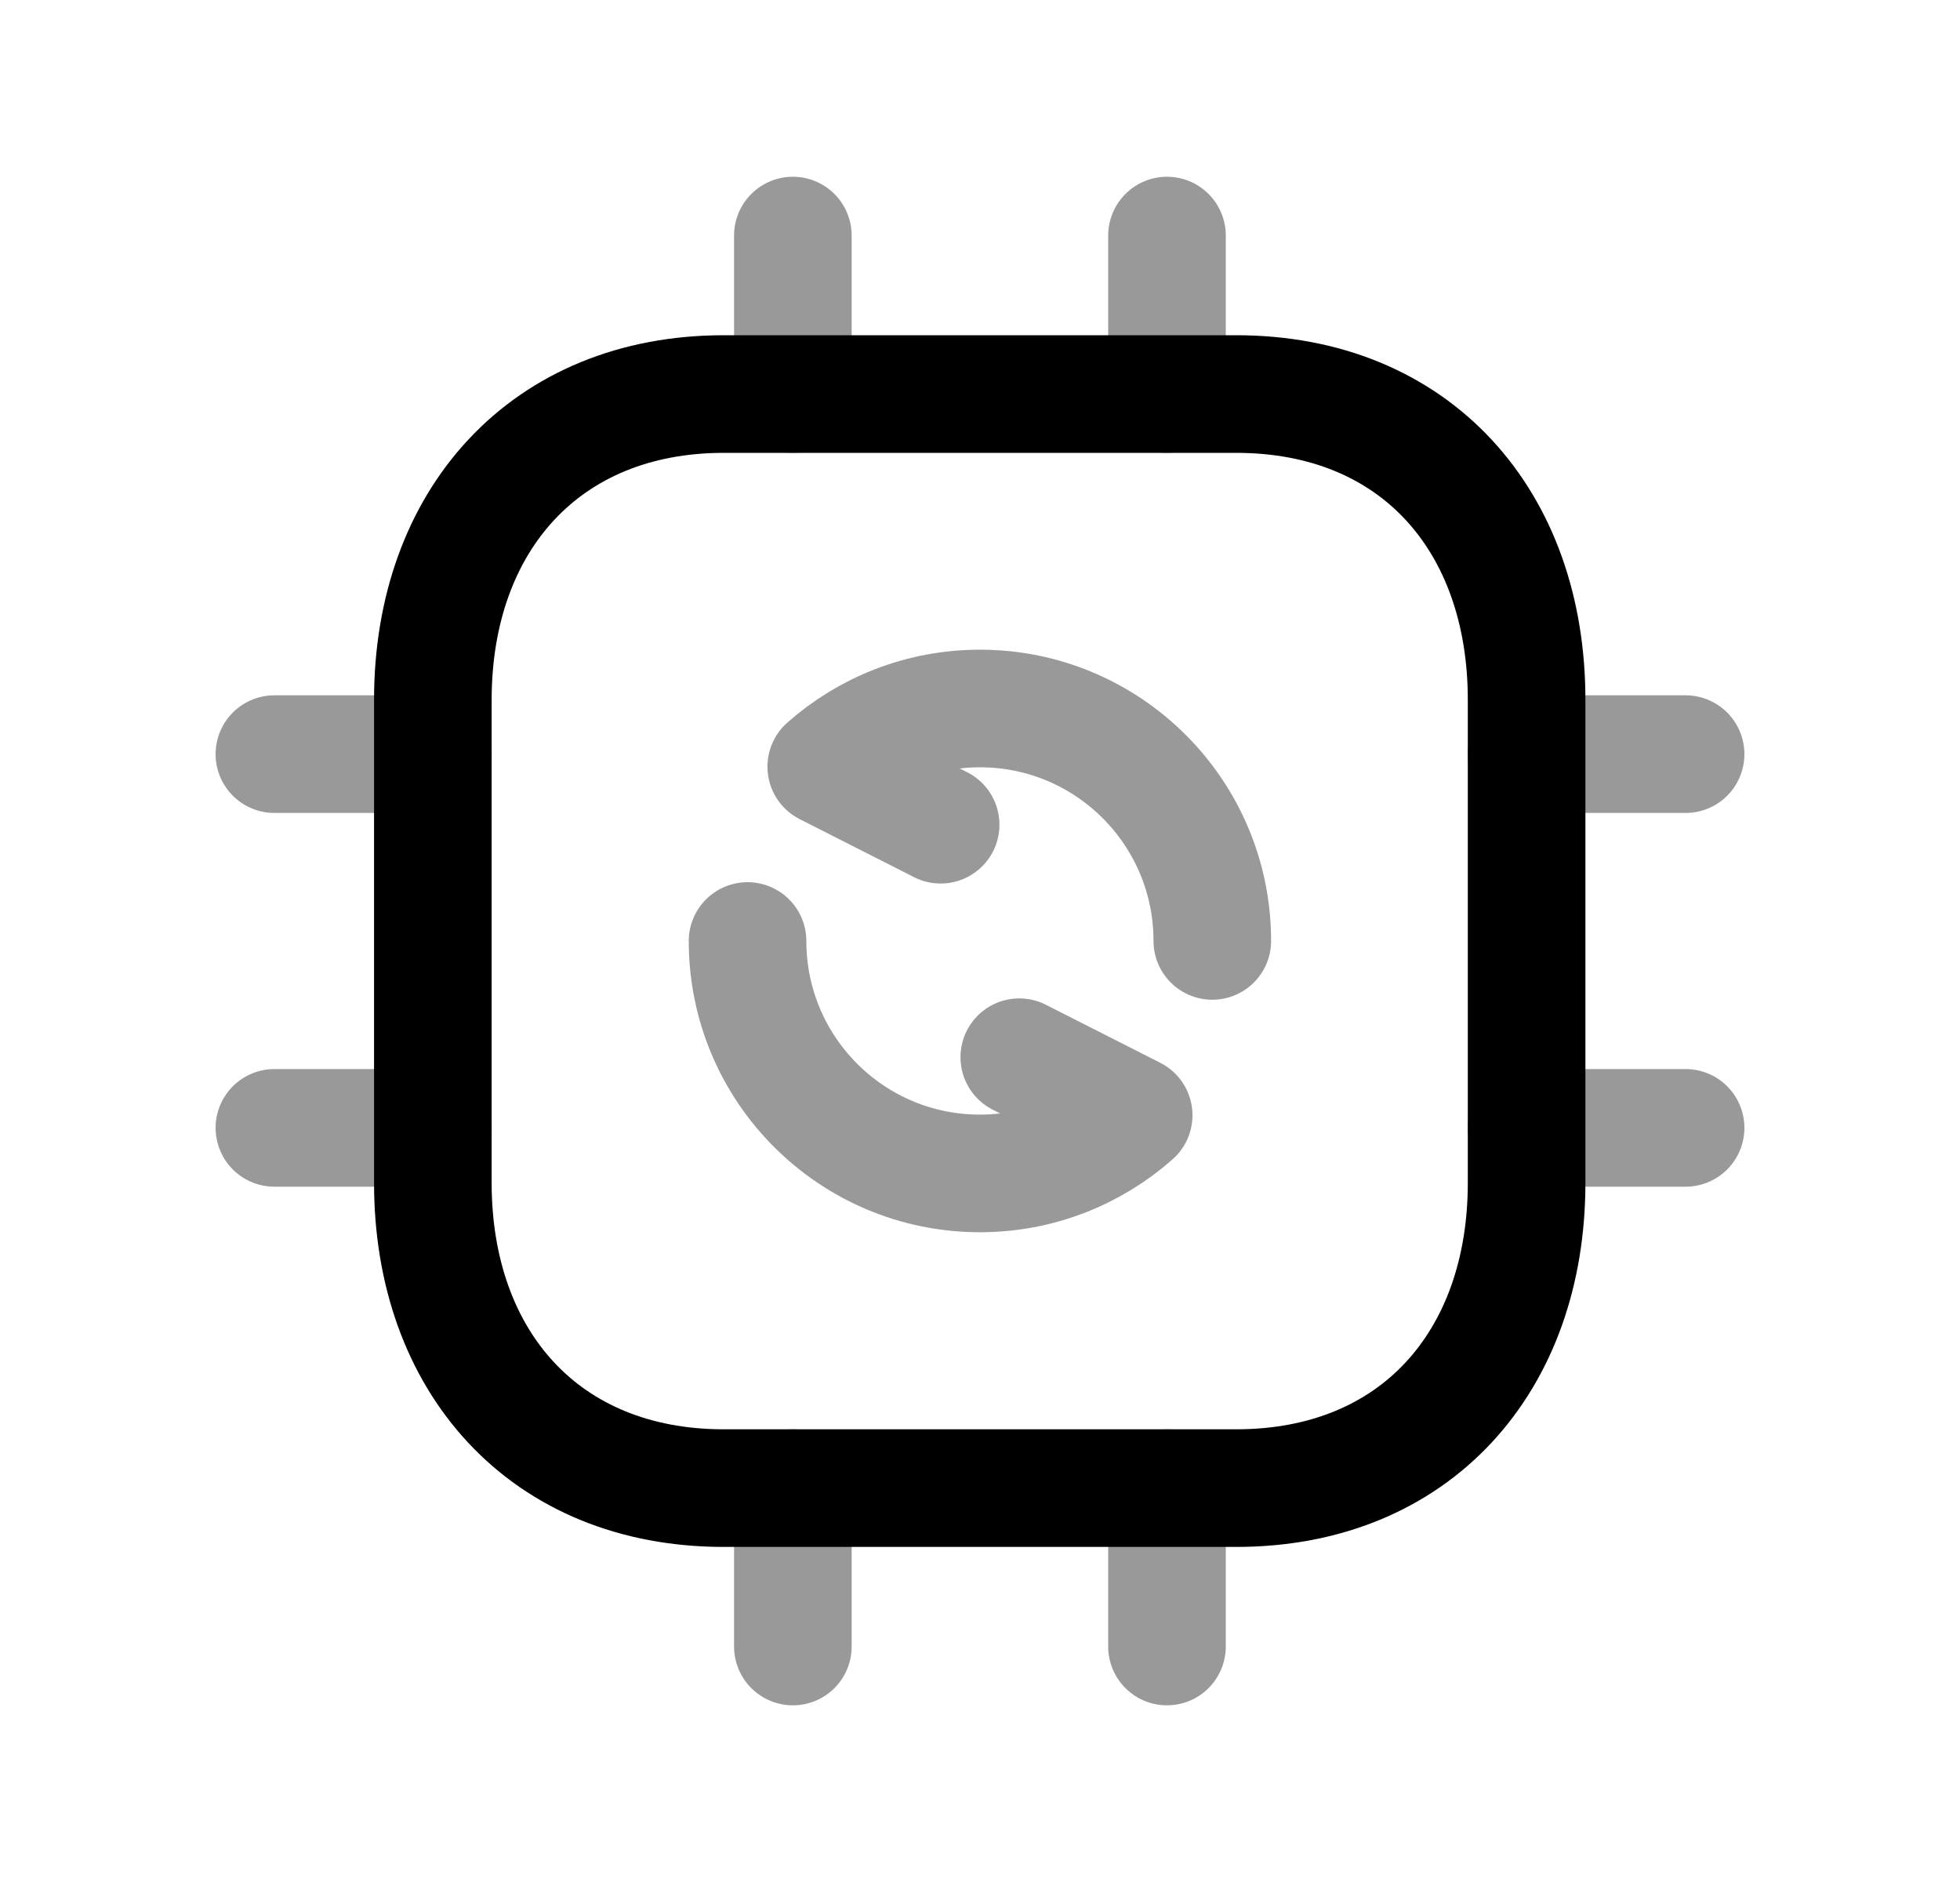 <svg width="25" height="24" viewBox="0 0 25 24" fill="none" xmlns="http://www.w3.org/2000/svg">
<path d="M5.521 15.085C5.521 17.363 6.946 18.977 9.231 18.977H15.768C18.054 18.977 19.472 17.363 19.472 15.085V8.924C19.472 6.64 18.054 5.025 15.768 5.025H9.231C6.953 5.025 5.521 6.64 5.521 8.924V15.085Z" stroke="black" stroke-width="1.5" stroke-linecap="round" stroke-linejoin="round"/>
<path opacity="0.4" d="M13.001 13.482L14.46 14.222C13.937 14.684 13.251 14.964 12.499 14.964C10.862 14.964 9.535 13.637 9.535 12" stroke="black" stroke-width="1.5" stroke-linecap="round" stroke-linejoin="round"/>
<path opacity="0.4" d="M11.998 10.517L10.539 9.777C11.062 9.315 11.748 9.035 12.5 9.035C14.136 9.035 15.463 10.362 15.463 11.999" stroke="black" stroke-width="1.5" stroke-linecap="round" stroke-linejoin="round"/>
<path opacity="0.4" d="M10.113 20.997V18.977M14.885 20.997V18.977" stroke="black" stroke-width="1.5" stroke-linecap="round" stroke-linejoin="round"/>
<path opacity="0.4" d="M10.113 5.025V3.004M14.885 5.025V3.004" stroke="black" stroke-width="1.5" stroke-linecap="round" stroke-linejoin="round"/>
<path opacity="0.4" d="M5.521 9.617H3.5M5.521 14.383H3.5" stroke="black" stroke-width="1.5" stroke-linecap="round" stroke-linejoin="round"/>
<path opacity="0.4" d="M21.5 9.617H19.471M21.5 14.383H19.471" stroke="black" stroke-width="1.5" stroke-linecap="round" stroke-linejoin="round"/>
</svg>